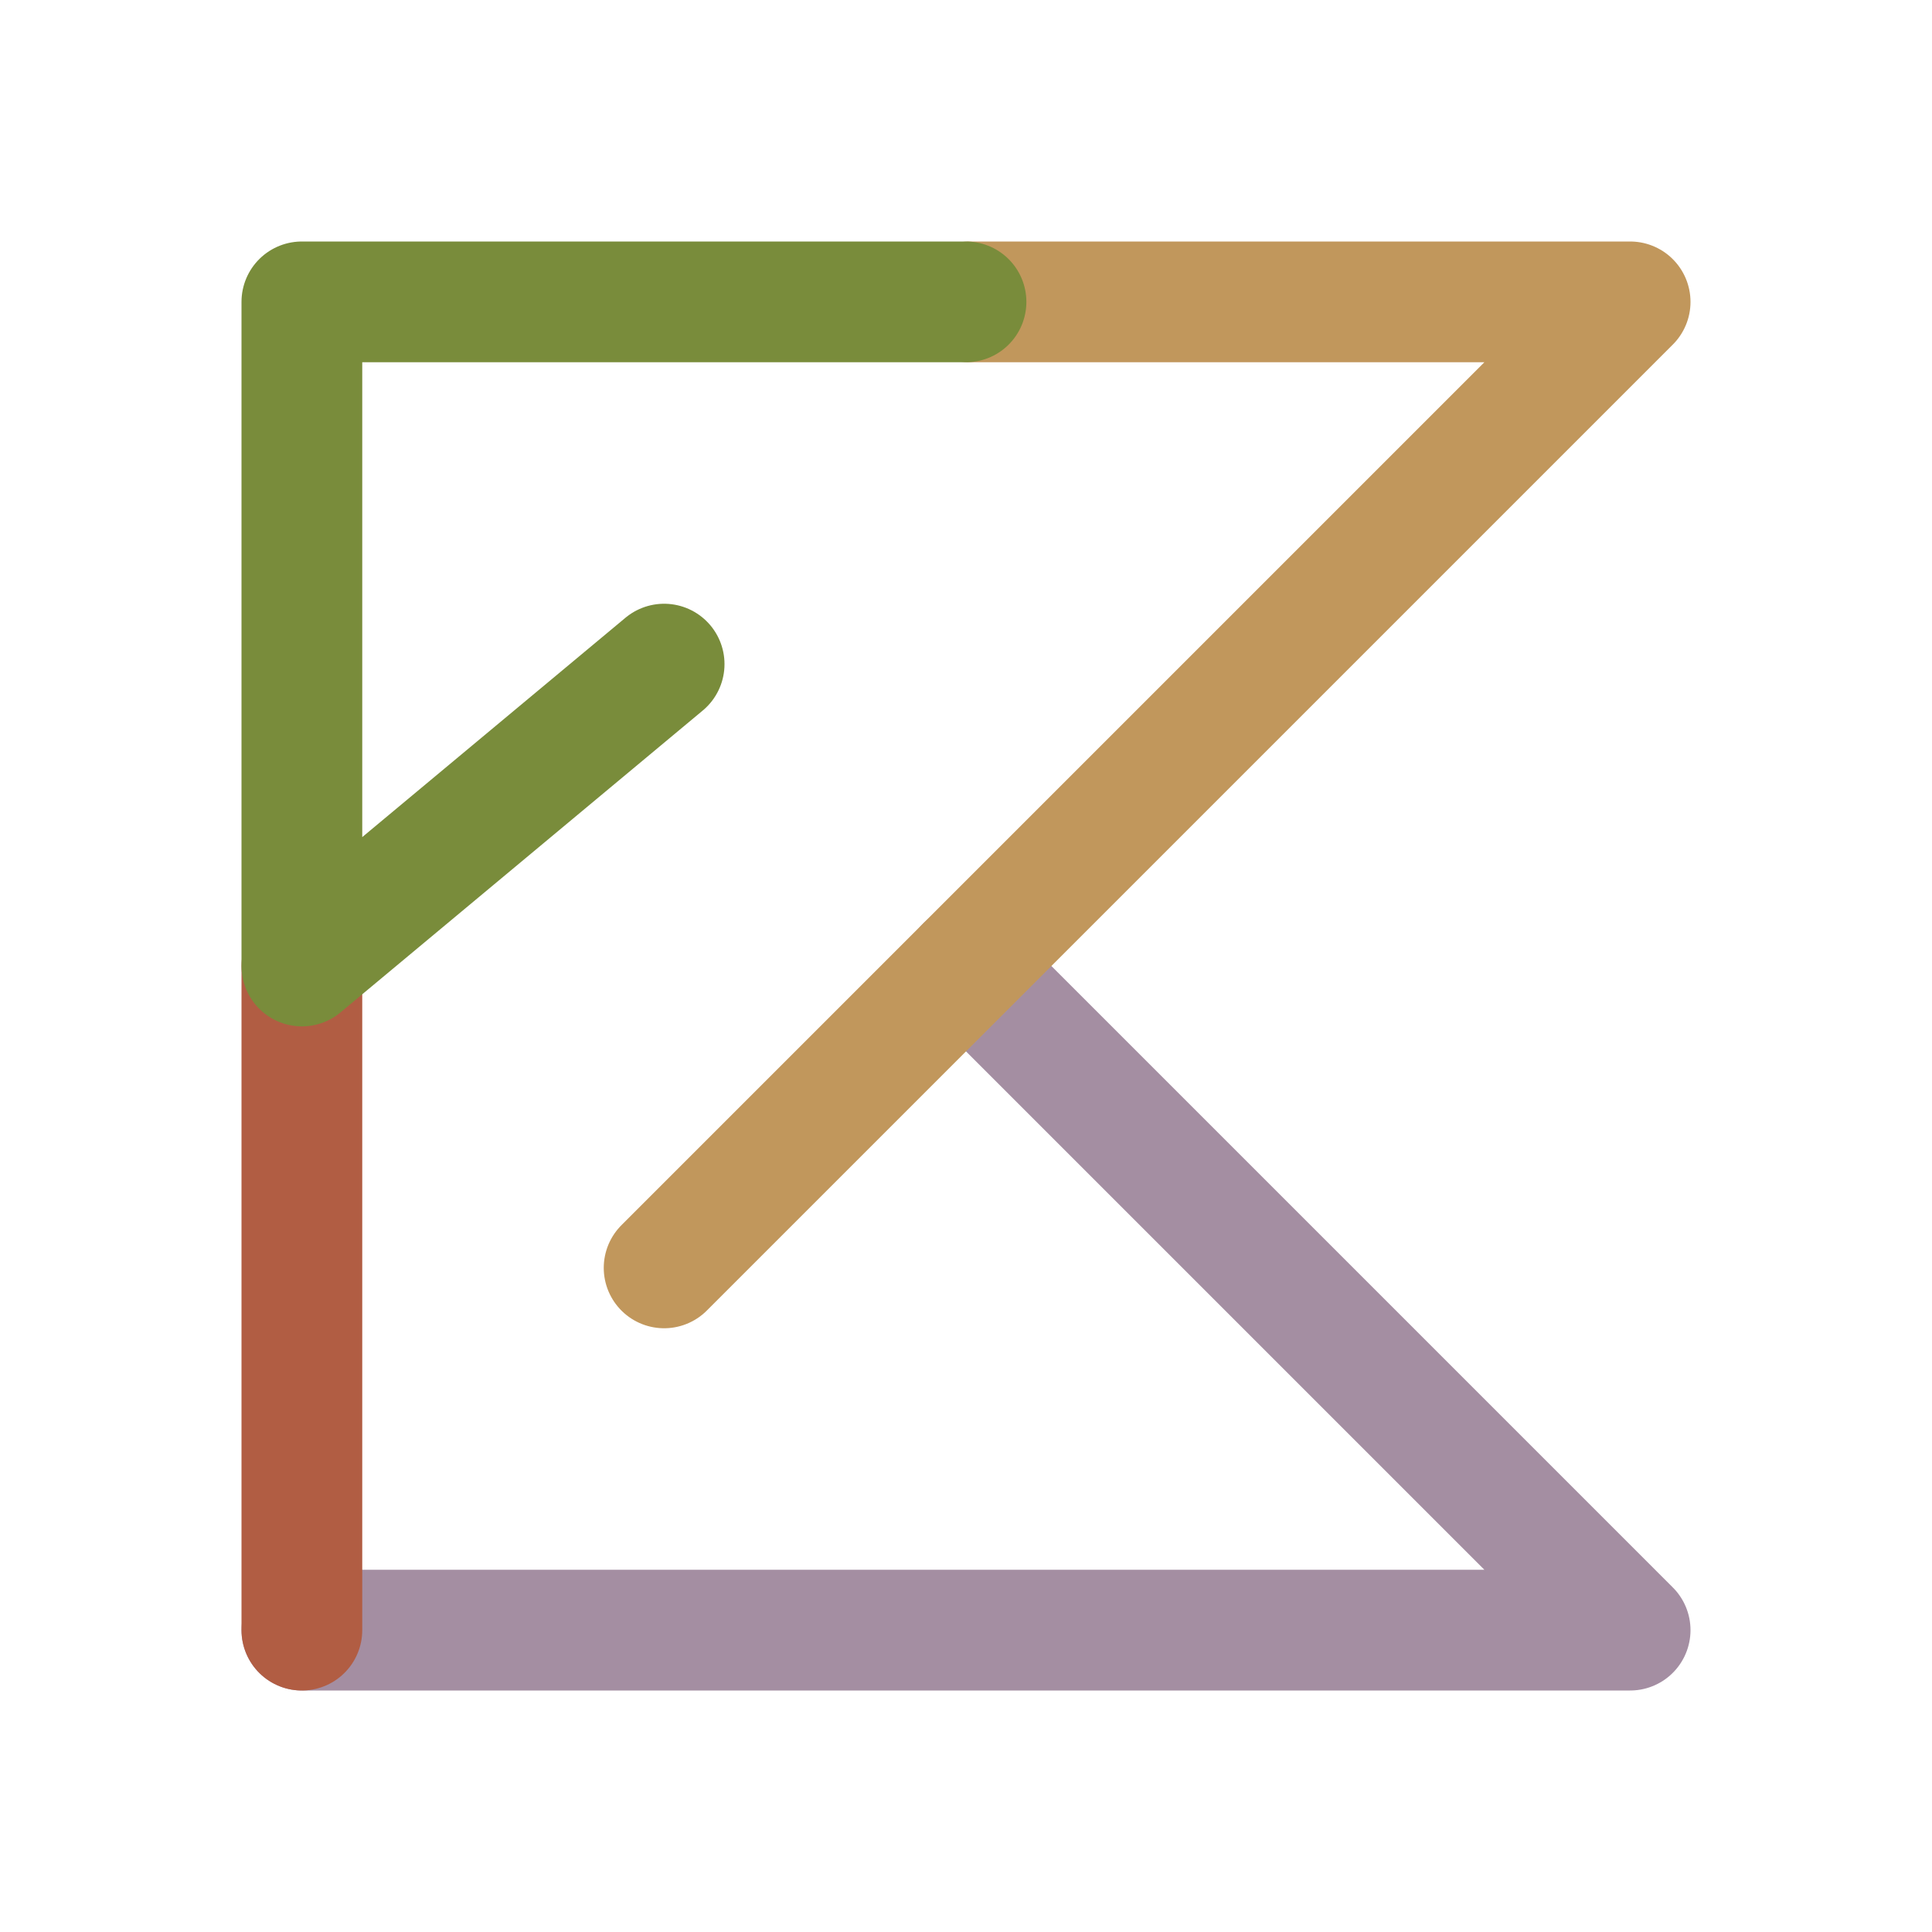 <svg xmlns="http://www.w3.org/2000/svg" width="16" height="16" viewBox="0 0 16 16">
	<g fill="none" stroke-linecap="round" stroke-linejoin="round">
		<path stroke="#A48EA2" d="M2.5 13.5h11L8 8" />
		<path stroke="#C1975C" d="M8.03 2.5h5.47l-8 8" />
		<path stroke="#B15D43" d="M2.5 13.5V8" />
		<path stroke="#798C3B" d="M8 2.5H2.5V8l3-2.5" />
	</g>
</svg>
